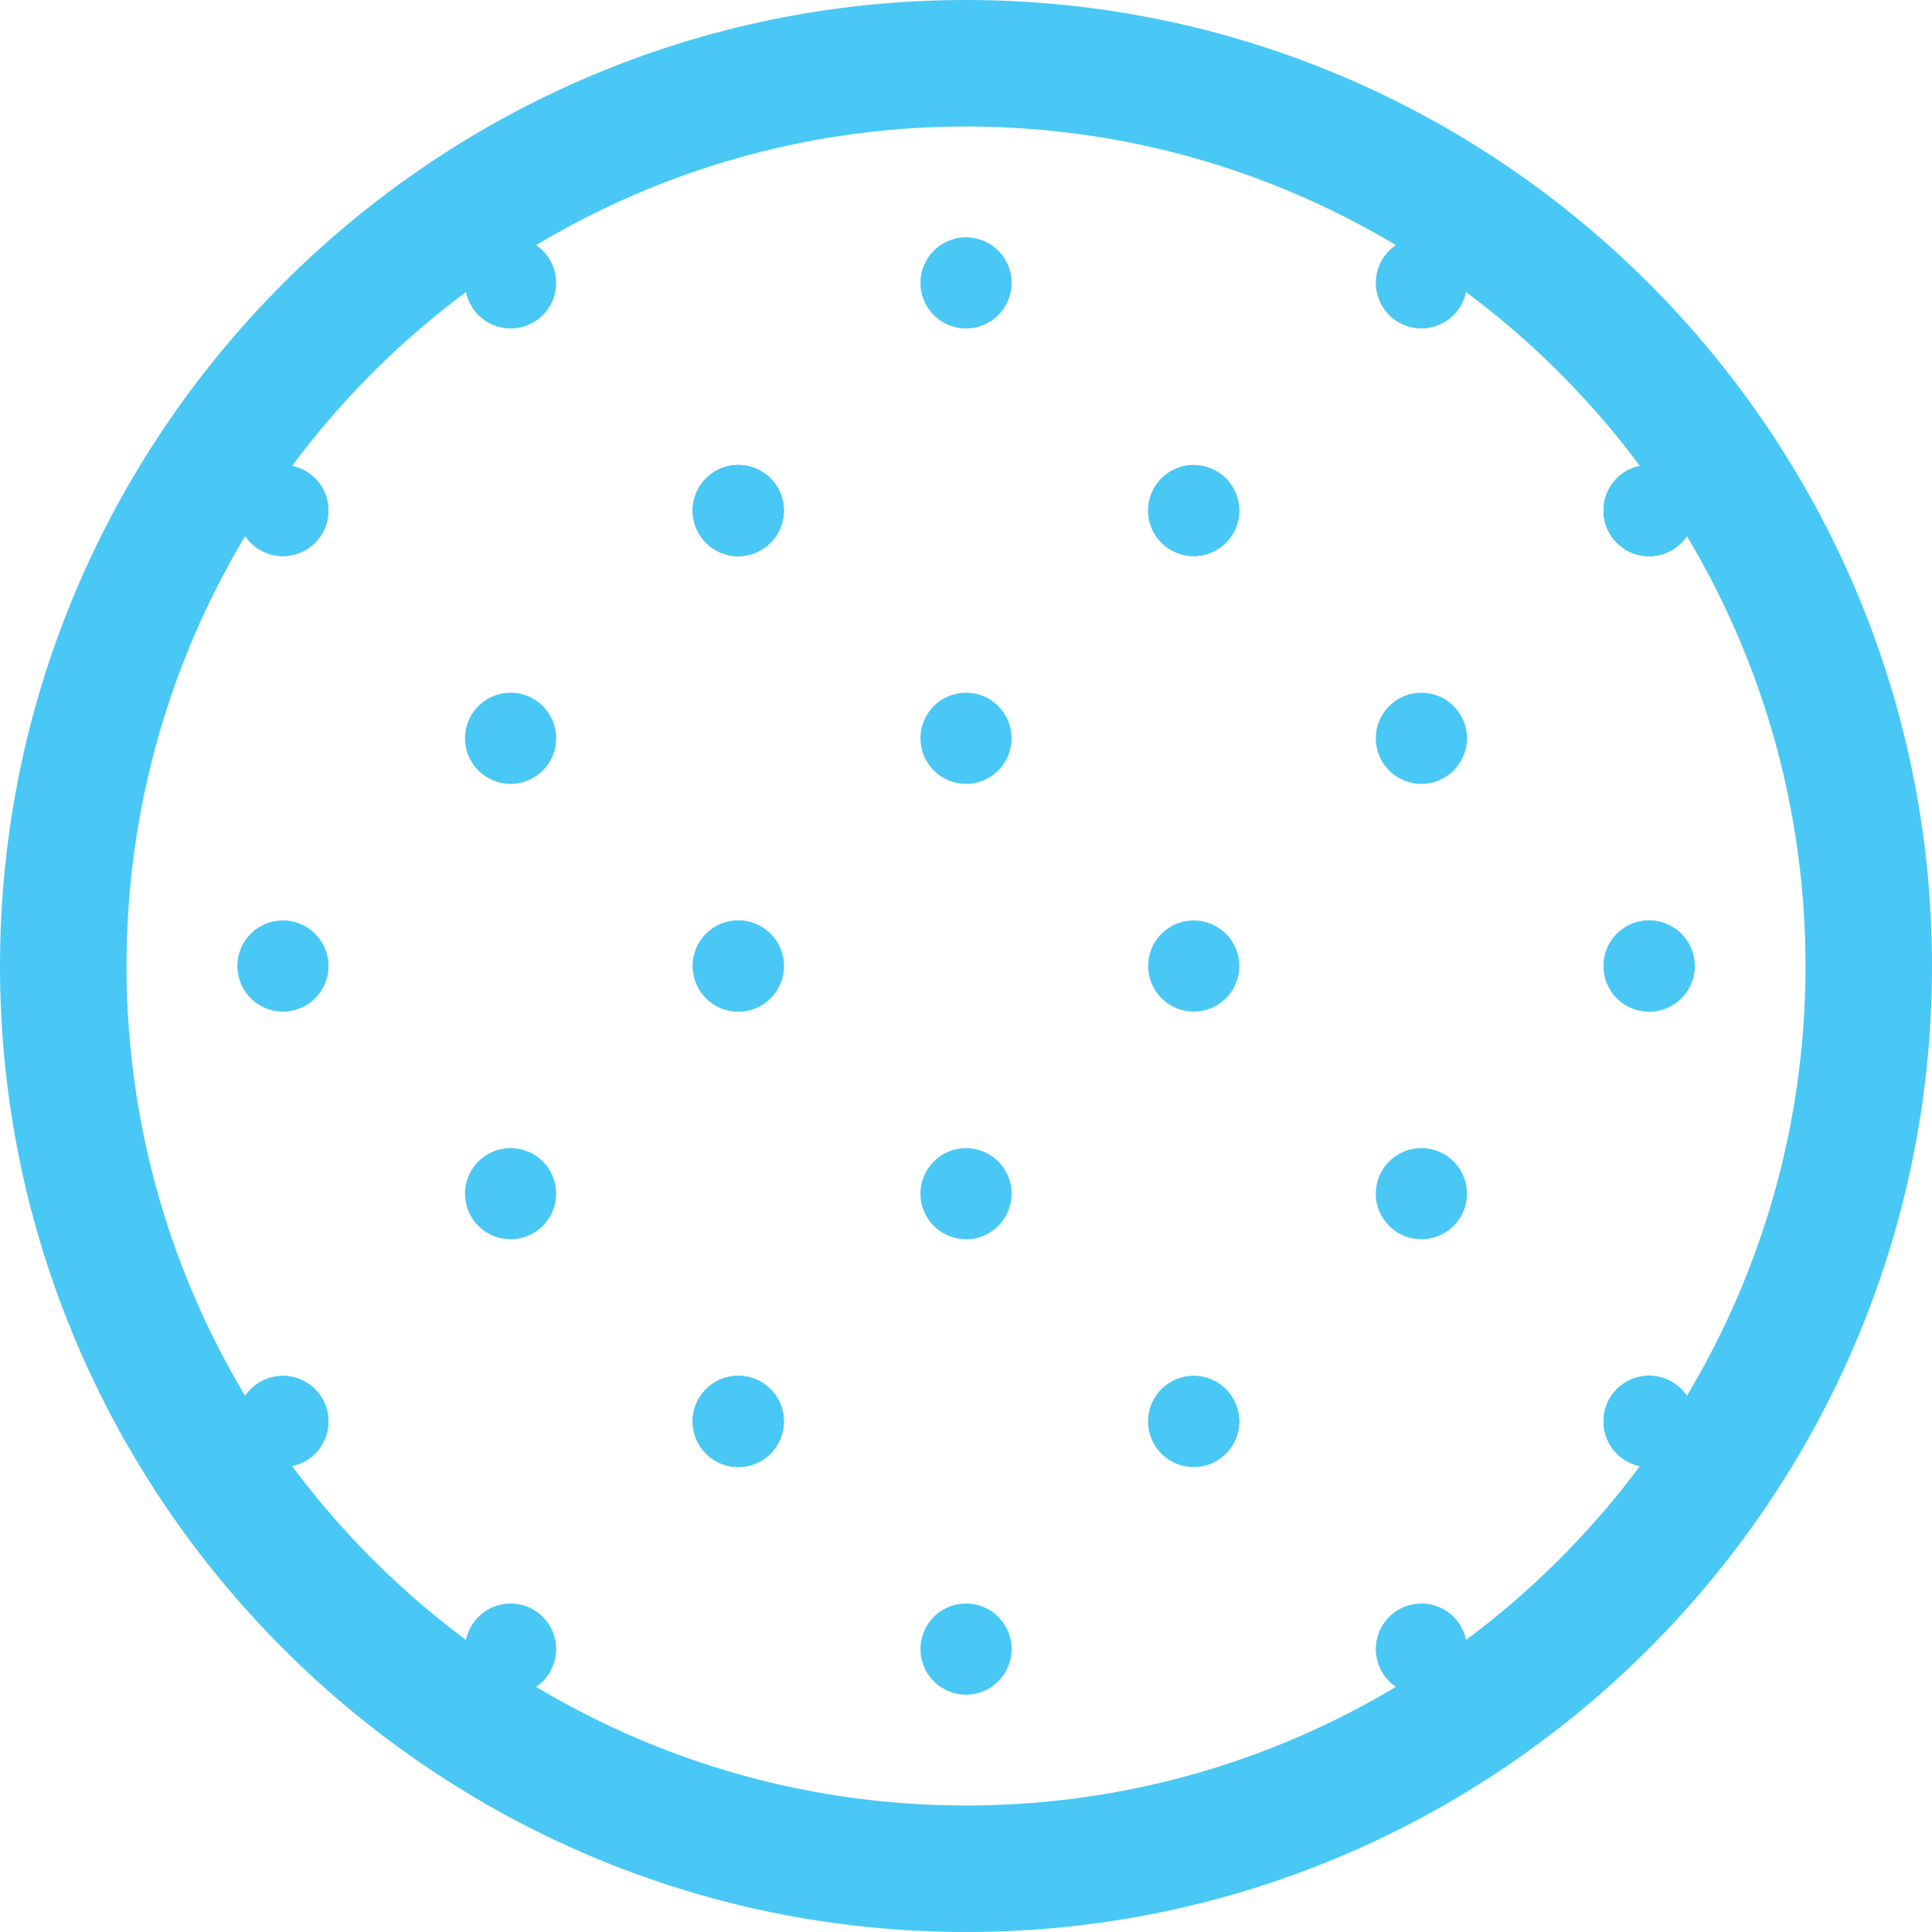 <svg id="Layer_1" data-name="Layer 1" xmlns="http://www.w3.org/2000/svg" viewBox="0 0 1000 1000"><title>materiali-4</title><path d="M853.57,287.84A23.56,23.56,0,1,0,830,264.28,23.56,23.56,0,0,0,853.57,287.84Z" fill="#49c8f5"/><path d="M853.57,759.28A23.56,23.56,0,1,0,830,735.72,23.56,23.56,0,0,0,853.57,759.28Z" fill="#49c8f5"/><path d="M853.57,523.59A23.58,23.58,0,1,0,830,500,23.59,23.59,0,0,0,853.57,523.59Z" fill="#49c8f5"/><path d="M853.57,287.84A23.56,23.56,0,1,0,830,264.28,23.56,23.56,0,0,0,853.57,287.84Z" fill="#49c8f5"/><path d="M853.57,759.28A23.56,23.56,0,1,0,830,735.72,23.56,23.56,0,0,0,853.57,759.28Z" fill="#49c8f5"/><path d="M853.57,287.84A23.56,23.56,0,1,0,830,264.28,23.56,23.56,0,0,0,853.57,287.84Z" fill="#49c8f5"/><path d="M617.85,287.84a23.56,23.56,0,1,0-23.56-23.56A23.58,23.58,0,0,0,617.85,287.84Z" fill="#49c8f5"/><path d="M500,170a23.58,23.58,0,1,0-23.56-23.56A23.58,23.58,0,0,0,500,170Z" fill="#49c8f5"/><path d="M735.71,170a23.58,23.58,0,1,0-23.58-23.56A23.58,23.58,0,0,0,735.71,170Z" fill="#49c8f5"/><path d="M382.15,287.84a23.56,23.56,0,1,0-23.58-23.56A23.56,23.56,0,0,0,382.15,287.84Z" fill="#49c8f5"/><path d="M853.57,759.28A23.56,23.56,0,1,0,830,735.72,23.56,23.56,0,0,0,853.57,759.28Z" fill="#49c8f5"/><path d="M617.85,759.28a23.56,23.56,0,1,0-23.56-23.56A23.58,23.58,0,0,0,617.85,759.28Z" fill="#49c8f5"/><path d="M853.57,523.59A23.58,23.58,0,1,0,830,500,23.59,23.59,0,0,0,853.57,523.59Z" fill="#49c8f5"/><path d="M617.85,523.59A23.58,23.58,0,1,0,594.29,500,23.6,23.6,0,0,0,617.85,523.59Z" fill="#49c8f5"/><path d="M500,641.43a23.58,23.58,0,1,0-23.56-23.56A23.58,23.58,0,0,0,500,641.43Z" fill="#49c8f5"/><path d="M735.71,641.43a23.58,23.58,0,1,0-23.58-23.56A23.58,23.58,0,0,0,735.71,641.43Z" fill="#49c8f5"/><path d="M500,405.72a23.58,23.58,0,1,0-23.56-23.56A23.58,23.58,0,0,0,500,405.72Z" fill="#49c8f5"/><path d="M735.71,405.72a23.58,23.58,0,1,0-23.58-23.56A23.58,23.58,0,0,0,735.71,405.72Z" fill="#49c8f5"/><path d="M382.15,759.28a23.56,23.56,0,1,0-23.58-23.56A23.56,23.56,0,0,0,382.15,759.28Z" fill="#49c8f5"/><path d="M382.15,523.59A23.58,23.58,0,1,0,358.57,500,23.59,23.59,0,0,0,382.15,523.59Z" fill="#49c8f5"/><path d="M853.57,287.84A23.56,23.56,0,1,0,830,264.28,23.56,23.56,0,0,0,853.57,287.84Z" fill="#49c8f5"/><path d="M617.85,287.84a23.56,23.56,0,1,0-23.56-23.56A23.58,23.58,0,0,0,617.85,287.84Z" fill="#49c8f5"/><path d="M382.15,287.84a23.56,23.56,0,1,0-23.58-23.56A23.56,23.56,0,0,0,382.15,287.84Z" fill="#49c8f5"/><path d="M500,877.15a23.58,23.58,0,1,0-23.56-23.56A23.58,23.58,0,0,0,500,877.15Z" fill="#49c8f5"/><path d="M735.71,877.15a23.58,23.58,0,1,0-23.58-23.56A23.58,23.58,0,0,0,735.71,877.15Z" fill="#49c8f5"/><path d="M853.57,759.28A23.56,23.56,0,1,0,830,735.72,23.56,23.56,0,0,0,853.57,759.28Z" fill="#49c8f5"/><path d="M617.85,759.28a23.56,23.56,0,1,0-23.56-23.56A23.58,23.58,0,0,0,617.85,759.28Z" fill="#49c8f5"/><path d="M382.15,759.28a23.56,23.56,0,1,0-23.58-23.56A23.56,23.56,0,0,0,382.15,759.28Z" fill="#49c8f5"/><path d="M382.15,287.84a23.56,23.56,0,1,0-23.58-23.56A23.56,23.56,0,0,0,382.15,287.84Z" fill="#49c8f5"/><path d="M146.43,287.84a23.56,23.56,0,1,0-23.56-23.56A23.58,23.58,0,0,0,146.43,287.84Z" fill="#49c8f5"/><path d="M264.29,170a23.58,23.58,0,1,0-23.58-23.56A23.58,23.58,0,0,0,264.29,170Z" fill="#49c8f5"/><path d="M382.15,759.28a23.56,23.56,0,1,0-23.58-23.56A23.56,23.56,0,0,0,382.15,759.28Z" fill="#49c8f5"/><path d="M146.43,759.28a23.56,23.56,0,1,0-23.56-23.56A23.58,23.58,0,0,0,146.43,759.28Z" fill="#49c8f5"/><path d="M382.15,523.59A23.58,23.58,0,1,0,358.57,500,23.59,23.59,0,0,0,382.15,523.59Z" fill="#49c8f5"/><path d="M146.43,523.59A23.58,23.58,0,1,0,122.87,500,23.6,23.6,0,0,0,146.43,523.59Z" fill="#49c8f5"/><path d="M264.29,641.43a23.58,23.58,0,1,0-23.58-23.56A23.58,23.58,0,0,0,264.29,641.43Z" fill="#49c8f5"/><path d="M264.29,405.72a23.58,23.58,0,1,0-23.58-23.56A23.58,23.58,0,0,0,264.29,405.72Z" fill="#49c8f5"/><path d="M382.15,287.84a23.56,23.56,0,1,0-23.58-23.56A23.56,23.56,0,0,0,382.15,287.84Z" fill="#49c8f5"/><path d="M146.43,287.84a23.56,23.56,0,1,0-23.56-23.56A23.58,23.58,0,0,0,146.43,287.84Z" fill="#49c8f5"/><path d="M264.29,877.15a23.58,23.58,0,1,0-23.58-23.56A23.58,23.58,0,0,0,264.29,877.15Z" fill="#49c8f5"/><path d="M382.15,759.28a23.56,23.56,0,1,0-23.58-23.56A23.56,23.56,0,0,0,382.15,759.28Z" fill="#49c8f5"/><path d="M146.43,759.28a23.56,23.56,0,1,0-23.56-23.56A23.58,23.58,0,0,0,146.43,759.28Z" fill="#49c8f5"/><path d="M500,1000C224.29,1000,0,775.7,0,500S224.29,0,500,0s500,224.3,500,500S775.7,1000,500,1000Zm0-934.52C260.4,65.48,65.48,260.4,65.48,500S260.4,934.52,500,934.52,934.52,739.6,934.52,500,739.59,65.48,500,65.48Z" fill="#49c8f5"/></svg>